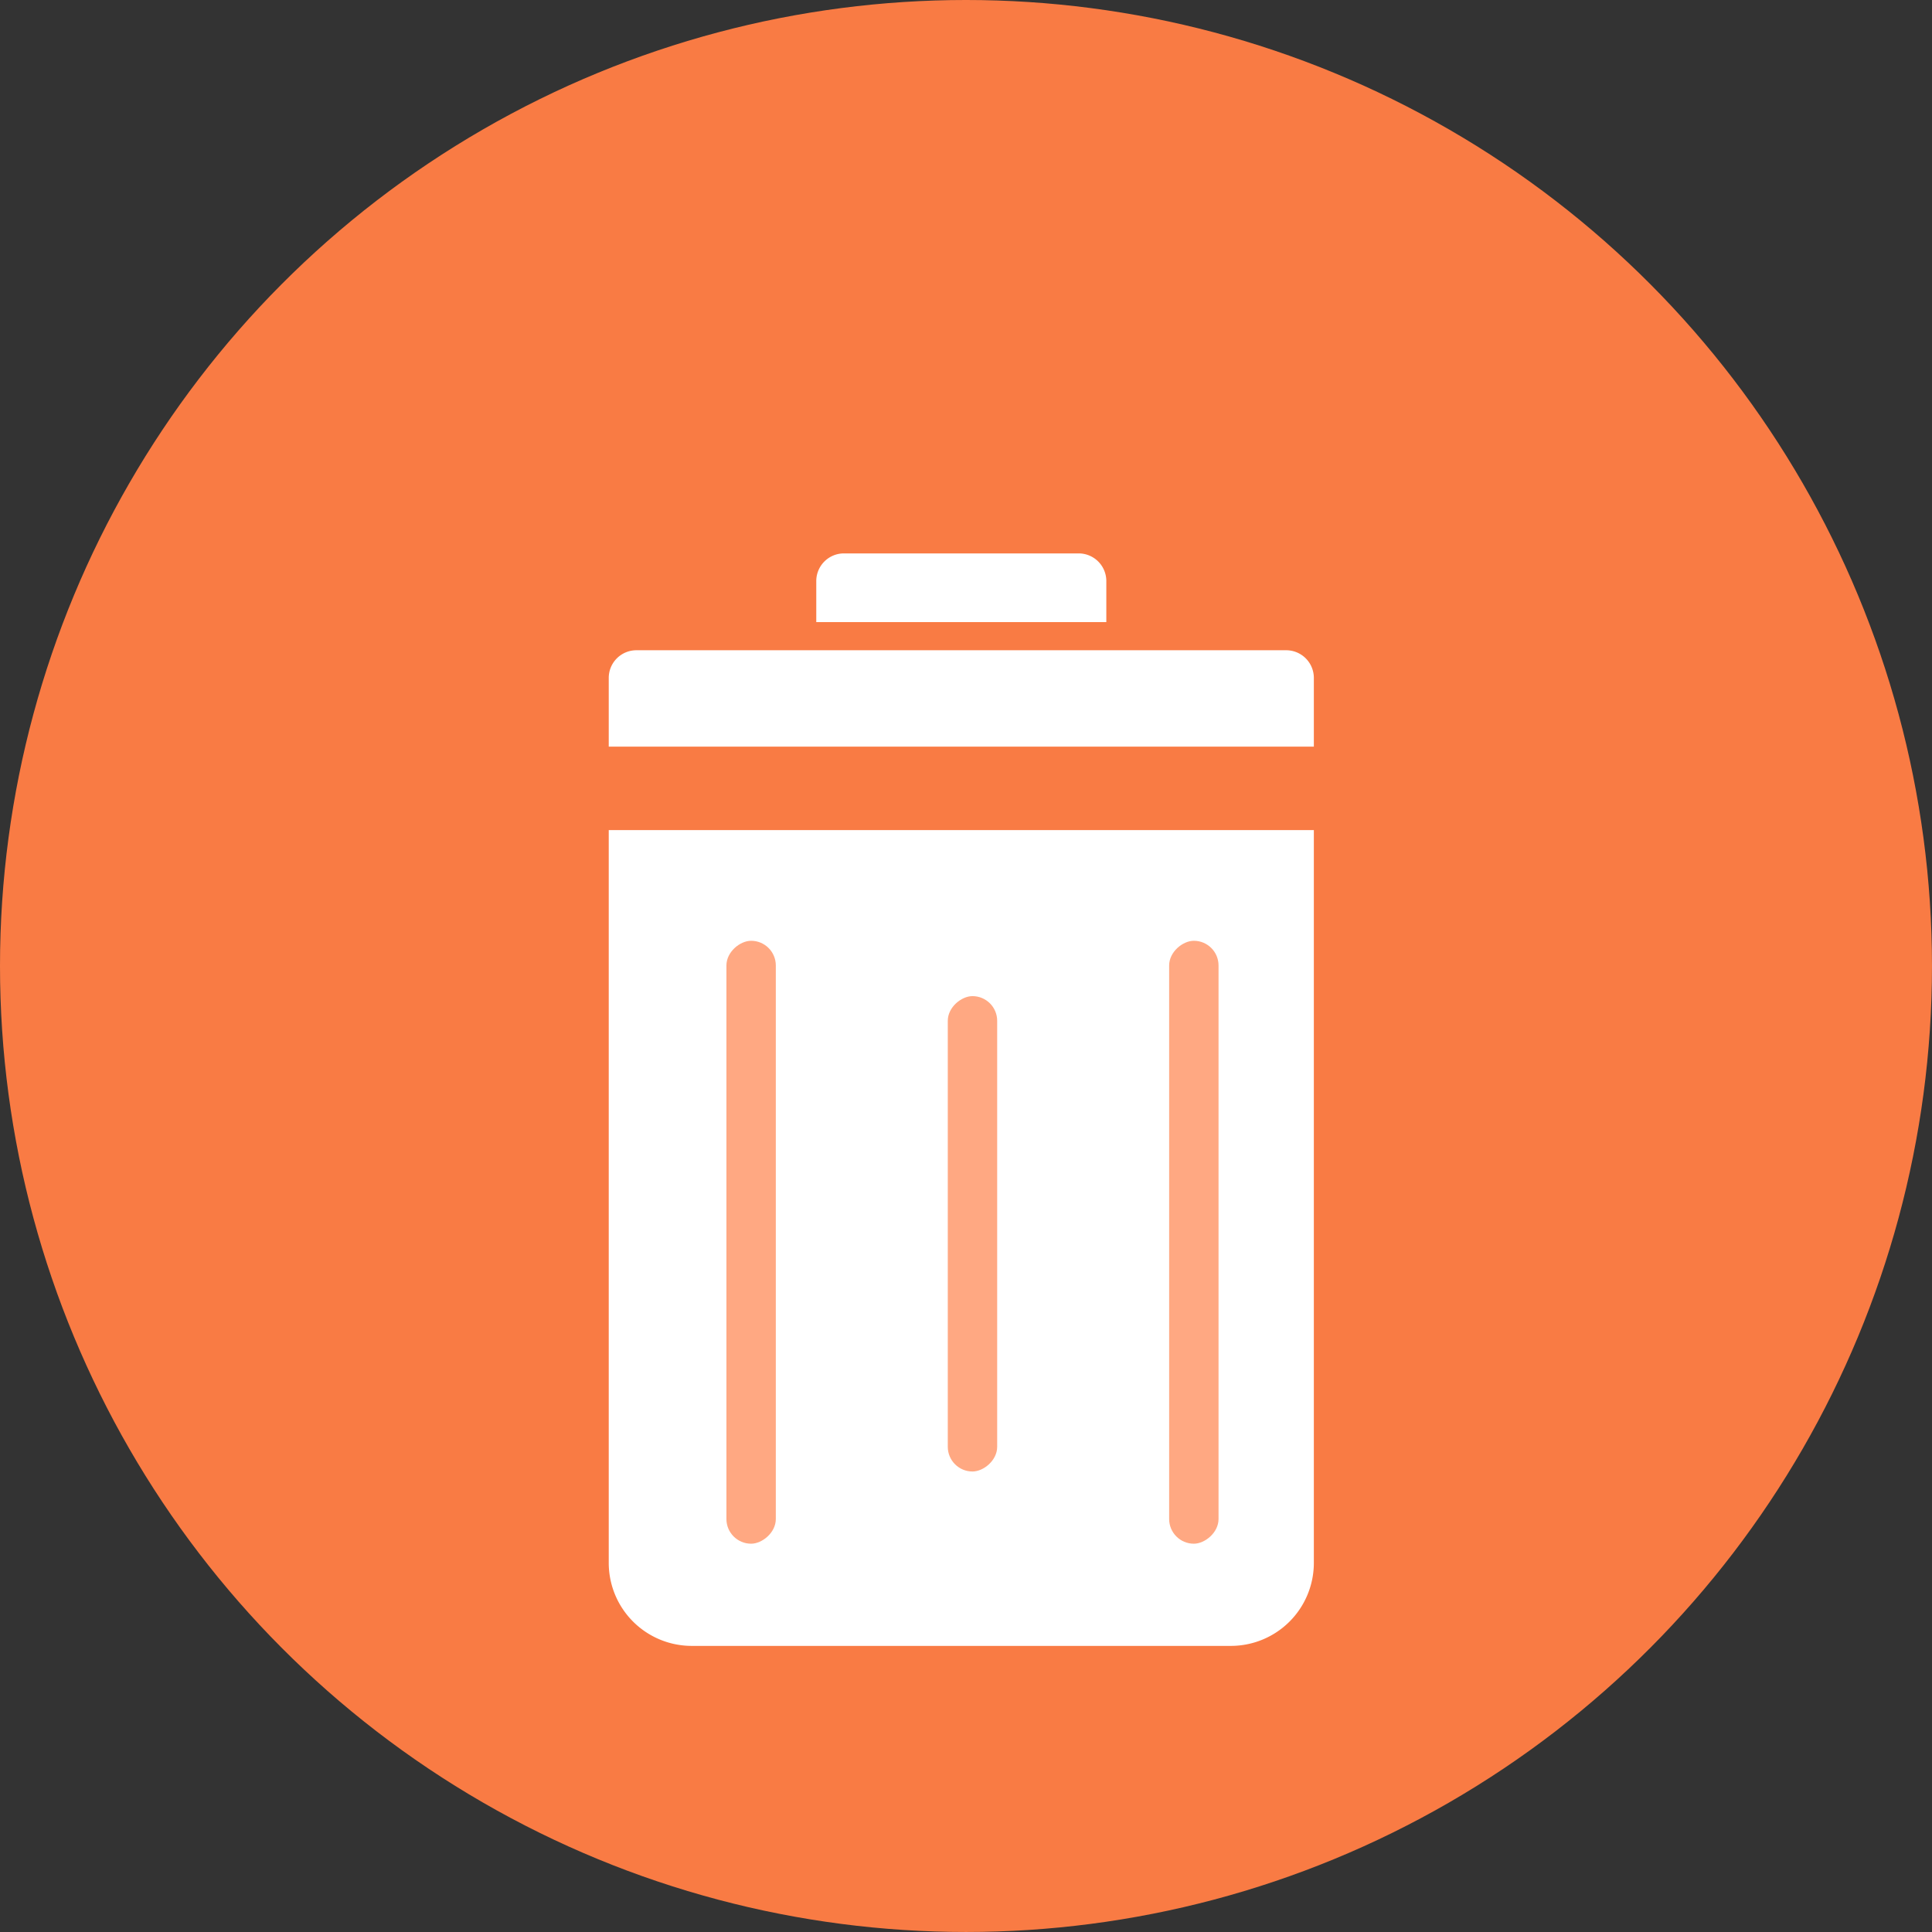 <svg xmlns="http://www.w3.org/2000/svg" xmlns:xlink="http://www.w3.org/1999/xlink" width="139.645" height="139.645" viewBox="0 0 139.645 139.645">
  <rect x="0" y="0" width="139.645" height="139.645" fill="#333333" stroke="none"/>
  <defs>
    <clipPath id="clip-path">
      <rect width="139.645" height="139.645" fill="none"/>
    </clipPath>
  </defs>
  <g id="Icon_Delete" data-name="Icon Delete" clip-path="url(#clip-path)">
    <ellipse id="Ellipse_61" data-name="Ellipse 61" cx="69.822" cy="69.822" rx="69.822" ry="69.822" fill="#f97b44"/>
    <g id="tutup" transform="translate(1753 -5331)">
      <path id="Rectangle_176" data-name="Rectangle 176" d="M2,0H48.965a2,2,0,0,1,2,2V6.965a0,0,0,0,1,0,0H0a0,0,0,0,1,0,0V2A2,2,0,0,1,2,0Z" transform="translate(-1709 5378)" fill="#fff"/>
      <path id="Rectangle_177" data-name="Rectangle 177" d="M2,0H18.965a2,2,0,0,1,2,2V4.965a0,0,0,0,1,0,0H0a0,0,0,0,1,0,0V2A2,2,0,0,1,2,0Z" transform="translate(-1694 5371)" fill="#fff"/>
    </g>
    <g id="tong" transform="translate(1753 -5331)">
      <path id="Rectangle_172" data-name="Rectangle 172" d="M0,0H50.965a0,0,0,0,1,0,0V52.965a6,6,0,0,1-6,6H6a6,6,0,0,1-6-6V0A0,0,0,0,1,0,0Z" transform="translate(-1709 5391)" fill="#fff"/>
      <rect id="Rectangle_175" data-name="Rectangle 175" width="43.579" height="3.57" rx="1.785" transform="translate(-1696.924 5399) rotate(90)" fill="#ffa882"/>
      <rect id="Rectangle_178" data-name="Rectangle 178" width="34.36" height="3.57" rx="1.785" transform="translate(-1680.924 5403) rotate(90)" fill="#ffa882"/>
      <rect id="Rectangle_179" data-name="Rectangle 179" width="43.579" height="3.57" rx="1.785" transform="translate(-1664.924 5399) rotate(90)" fill="#ffa882"/>
    </g>
  </g>
</svg>
